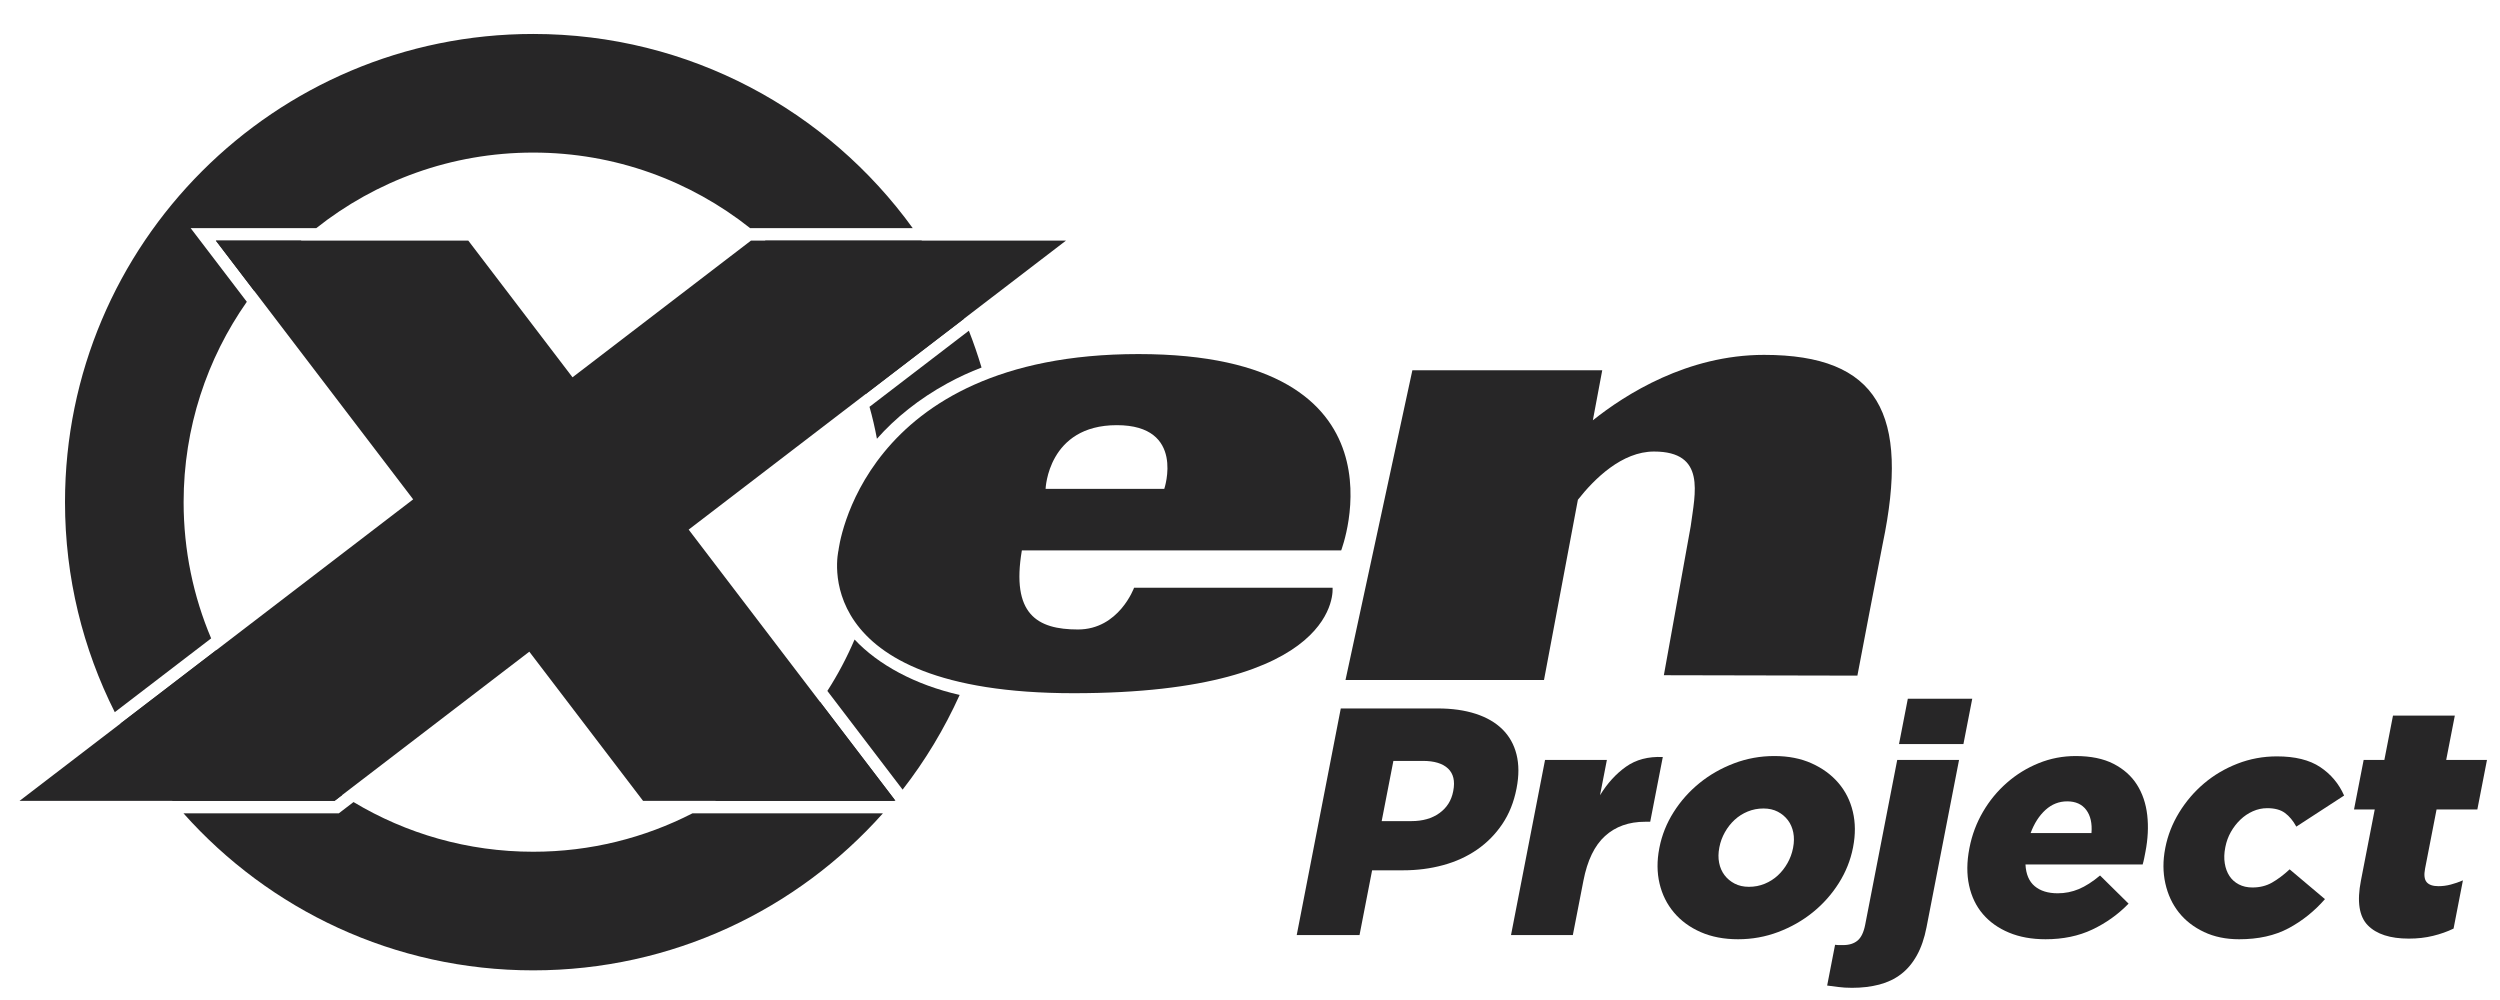 <?xml version="1.0" encoding="UTF-8" standalone="no"?>
<!-- Created with Inkscape (http://www.inkscape.org/) -->

<svg
   xmlns:dc="http://purl.org/dc/elements/1.1/"
   xmlns:cc="http://creativecommons.org/ns#"
   xmlns:rdf="http://www.w3.org/1999/02/22-rdf-syntax-ns#"
   xmlns:svg="http://www.w3.org/2000/svg"
   xmlns="http://www.w3.org/2000/svg"
   xmlns:sodipodi="http://sodipodi.sourceforge.net/DTD/sodipodi-0.dtd"
   xmlns:inkscape="http://www.inkscape.org/namespaces/inkscape"
   width="250"
   height="100"
   viewBox="0 0 250 100"
   id="svg4402"
   version="1.1"
   inkscape:version="0.91 r13725"
   sodipodi:docname="xen-logo.svg">
  <defs
     id="defs4404" />
  <sodipodi:namedview
     id="base"
     pagecolor="#ffffff"
     bordercolor="#666666"
     borderopacity="1.0"
     inkscape:pageopacity="0.0"
     inkscape:pageshadow="2"
     inkscape:zoom="1.2877077"
     inkscape:cx="190.26354"
     inkscape:cy="39.555995"
     inkscape:document-units="px"
     inkscape:current-layer="layer1"
     showgrid="false"
     units="px"
     inkscape:window-width="1312"
     inkscape:window-height="846"
     inkscape:window-x="137"
     inkscape:window-y="173"
     inkscape:window-maximized="0" />
  <g
     inkscape:label="Layer 1"
     inkscape:groupmode="layer"
     id="layer1"
     transform="translate(0,-952.362)">
    <g
       transform="matrix(0.494,0,0,-0.494,-25.838,1303.508)"
       id="g4364">
      <g
         id="g94"
         transform="translate(409.397,638.985)">
        <path
           d="m 0,0 c -15.515,0 -28.053,-7.979 -34.655,-13.246 l 1.902,10.135 -38.435,0 -13.539,-62.71 40.182,0 6.863,36.491 c 3.355,4.268 8.928,9.765 15.411,9.763 10.591,-0.003 8.298,-8.452 7.425,-15.123 l -5.434,-30.157 39.177,-0.082 c 0,0 4.575,24.037 5.124,26.682 C 29.516,-11.926 23.15,0 0,0"
           style="fill:#272627;fill-opacity:1;fill-rule:nonzero;stroke:none"
           id="path96"
           inkscape:connector-curvature="0" />
      </g>
      <g
         id="g98"
         transform="translate(278.377,624.756)">
        <path
           d="m 0,0 c 13.975,0 9.608,-12.9 9.608,-12.9 l -24.023,0 c 0,0 0.438,12.9 14.415,12.9 m 45.421,-25.353 c 0,0 15.29,39.745 -41.052,39.745 -56.341,0 -60.709,-39.745 -60.709,-39.745 0,0 -6.988,-28.907 47.604,-28.907 54.594,0 52.412,21.348 52.412,21.348 l -40.181,0 c 0,0 -3.058,-8.448 -11.357,-8.448 -8.3,0 -13.539,3.11 -11.357,16.007 l 64.64,0 z"
           style="fill:#272627;fill-opacity:1;fill-rule:nonzero;stroke:none"
           id="path100"
           inkscape:connector-curvature="0" />
      </g>
      <g
         id="g102"
         transform="translate(338.023,544.605)">
        <path
           d="M 0,0 C 2.271,0 4.157,0.539 5.653,1.614 7.151,2.69 8.081,4.15 8.439,5.996 L 8.465,6.128 C 8.85,8.104 8.495,9.608 7.408,10.64 6.32,11.672 4.619,12.188 2.305,12.188 l -5.963,0 L -6.027,0 0,0 Z m -14.307,22.805 19.658,0 c 2.882,0 5.432,-0.363 7.652,-1.082 2.219,-0.721 4.024,-1.769 5.417,-3.146 1.392,-1.376 2.341,-3.069 2.846,-5.077 0.504,-2.011 0.511,-4.283 0.02,-6.816 L 21.261,6.553 C 20.732,3.844 19.778,1.464 18.396,-0.59 17.014,-2.642 15.313,-4.368 13.295,-5.766 11.275,-7.164 8.985,-8.213 6.425,-8.909 3.865,-9.61 1.166,-9.959 -1.674,-9.959 l -6.29,0 -2.547,-13.104 -12.712,0 8.916,45.868 z"
           style="fill:#272627;fill-opacity:1;fill-rule:nonzero;stroke:none"
           id="path104"
           inkscape:connector-curvature="0" />
      </g>
      <g
         id="g106"
         transform="translate(365.066,556.99)">
        <path
           d="M 0,0 12.517,0 11.13,-7.144 c 1.47,2.404 3.219,4.325 5.248,5.767 2.026,1.442 4.513,2.097 7.458,1.966 l -2.548,-13.106 -1.048,0 c -3.276,0 -5.975,-0.961 -8.096,-2.883 -2.121,-1.921 -3.58,-4.937 -4.376,-9.042 l -2.141,-11.007 -12.516,0 L 0,0 Z"
           style="fill:#272627;fill-opacity:1;fill-rule:nonzero;stroke:none"
           id="path108"
           inkscape:connector-curvature="0" />
      </g>
      <g
         id="g110"
         transform="translate(406.335,531.304)">
        <path
           d="m 0,0 c 1.137,0 2.202,0.205 3.199,0.617 0.998,0.412 1.882,0.975 2.655,1.69 0.772,0.714 1.424,1.548 1.96,2.501 0.535,0.953 0.904,1.951 1.106,2.991 L 8.946,7.93 c 0.21,1.082 0.222,2.099 0.037,3.052 C 8.797,11.937 8.434,12.77 7.896,13.484 7.355,14.199 6.673,14.773 5.839,15.208 5.006,15.64 4.042,15.857 2.951,15.857 1.815,15.857 0.749,15.651 -0.248,15.24 -1.246,14.827 -2.131,14.265 -2.903,13.55 -3.676,12.835 -4.329,12 -4.863,11.047 -5.398,10.094 -5.767,9.097 -5.969,8.06 L -5.994,7.93 C -6.204,6.844 -6.218,5.825 -6.032,4.874 -5.847,3.921 -5.483,3.087 -4.946,2.372 -4.406,1.657 -3.722,1.084 -2.887,0.649 -2.055,0.217 -1.092,0 0,0 m -2.193,-10.614 c -2.841,0 -5.358,0.48 -7.552,1.44 -2.193,0.961 -4.002,2.283 -5.421,3.964 -1.421,1.682 -2.396,3.637 -2.922,5.864 -0.528,2.229 -0.546,4.61 -0.054,7.143 l 0.026,0.133 c 0.493,2.532 1.448,4.923 2.869,7.174 1.419,2.248 3.168,4.213 5.242,5.897 2.071,1.681 4.406,3.014 7.001,3.996 2.594,0.984 5.31,1.476 8.15,1.476 2.838,0 5.353,-0.492 7.542,-1.476 2.19,-0.982 3.998,-2.304 5.422,-3.964 1.424,-1.66 2.402,-3.602 2.93,-5.831 0.527,-2.228 0.545,-4.609 0.053,-7.142 L 21.068,7.93 C 20.575,5.395 19.619,3.003 18.199,0.754 16.778,-1.497 15.03,-3.463 12.957,-5.145 10.884,-6.825 8.549,-8.157 5.954,-9.141 3.36,-10.124 0.645,-10.614 -2.193,-10.614"
           style="fill:#272627;fill-opacity:1;fill-rule:nonzero;stroke:none"
           id="path112"
           inkscape:connector-curvature="0" />
      </g>
      <g
         id="g114"
         transform="translate(438.502,569.373)">
        <path
           d="m 0,0 13.04,0 -1.784,-9.174 -13.039,0 L 0,0 Z m -11.307,-58.514 c -1.007,0 -1.914,0.057 -2.72,0.164 -0.809,0.11 -1.577,0.208 -2.303,0.295 l 1.604,8.256 c 0.255,-0.042 0.523,-0.065 0.808,-0.065 l 0.819,0 c 1.221,0 2.199,0.305 2.929,0.917 0.731,0.614 1.244,1.681 1.541,3.21 l 6.483,33.354 12.516,0 -6.585,-33.879 c -0.431,-2.226 -1.088,-4.127 -1.964,-5.699 -0.877,-1.572 -1.945,-2.839 -3.209,-3.801 -1.262,-0.96 -2.726,-1.659 -4.392,-2.096 -1.665,-0.436 -3.508,-0.656 -5.527,-0.656"
           style="fill:#272627;fill-opacity:1;fill-rule:nonzero;stroke:none"
           id="path116"
           inkscape:connector-curvature="0" />
      </g>
      <g
         id="g118"
         transform="translate(475.678,542.181)">
        <path
           d="m 0,0 c 0.16,1.965 -0.19,3.528 -1.056,4.686 -0.868,1.157 -2.153,1.737 -3.858,1.737 -1.658,0 -3.125,-0.58 -4.399,-1.737 C -10.585,3.528 -11.59,1.965 -12.32,0 L 0,0 Z m -9.29,-21.491 c -2.796,0 -5.266,0.447 -7.405,1.343 -2.143,0.893 -3.899,2.137 -5.27,3.734 -1.372,1.595 -2.306,3.526 -2.805,5.8 -0.496,2.271 -0.478,4.783 0.057,7.534 l 0.026,0.133 c 0.5,2.576 1.406,4.988 2.718,7.239 1.308,2.248 2.926,4.214 4.849,5.897 1.921,1.681 4.065,3.003 6.438,3.964 2.369,0.961 4.866,1.443 7.487,1.443 3.057,0 5.609,-0.525 7.657,-1.573 C 6.506,12.974 8.09,11.565 9.209,9.796 10.329,8.025 11.022,5.974 11.289,3.637 11.555,1.3 11.433,-1.18 10.924,-3.8 10.848,-4.193 10.766,-4.609 10.682,-5.045 10.596,-5.482 10.49,-5.92 10.362,-6.355 l -23.72,0 c 0.097,-1.968 0.719,-3.43 1.865,-4.391 1.145,-0.961 2.7,-1.441 4.667,-1.441 1.484,0 2.906,0.283 4.262,0.852 1.354,0.566 2.788,1.484 4.302,2.751 l 5.773,-5.7 c -2.13,-2.186 -4.576,-3.932 -7.344,-5.242 -2.766,-1.311 -5.919,-1.965 -9.457,-1.965"
           style="fill:#272627;fill-opacity:1;fill-rule:nonzero;stroke:none"
           id="path120"
           inkscape:connector-curvature="0" />
      </g>
      <g
         id="g122"
         transform="translate(505.571,520.689)">
        <path
           d="m 0,0 c -2.664,0 -5.037,0.49 -7.116,1.474 -2.081,0.983 -3.779,2.304 -5.095,3.963 -1.314,1.661 -2.225,3.615 -2.727,5.866 -0.501,2.249 -0.509,4.619 -0.025,7.108 l 0.025,0.133 c 0.484,2.488 1.414,4.857 2.79,7.107 1.377,2.249 3.057,4.215 5.046,5.899 1.986,1.679 4.243,3.014 6.772,3.997 2.527,0.982 5.189,1.474 7.985,1.474 3.67,0 6.586,-0.72 8.754,-2.164 2.166,-1.441 3.779,-3.362 4.841,-5.765 l -9.675,-6.29 c -0.645,1.178 -1.404,2.096 -2.282,2.752 -0.879,0.655 -2.081,0.983 -3.61,0.983 -1.004,0 -1.972,-0.209 -2.906,-0.623 C 1.845,25.498 1.002,24.931 0.252,24.21 -0.5,23.488 -1.143,22.66 -1.674,21.72 -2.206,20.781 -2.577,19.766 -2.79,18.674 l -0.025,-0.13 c -0.222,-1.139 -0.253,-2.196 -0.094,-3.18 0.158,-0.982 0.472,-1.834 0.945,-2.554 0.47,-0.72 1.104,-1.289 1.897,-1.704 0.793,-0.417 1.713,-0.625 2.76,-0.625 1.486,0 2.806,0.329 3.959,0.984 1.155,0.656 2.344,1.552 3.57,2.687 l 7.15,-6.028 C 15.234,5.677 12.778,3.712 10.001,2.226 7.223,0.741 3.89,0 0,0"
           style="fill:#272627;fill-opacity:1;fill-rule:nonzero;stroke:none"
           id="path124"
           inkscape:connector-curvature="0" />
      </g>
      <g
         id="g126"
         transform="translate(539.928,520.819)">
        <path
           d="m 0,0 c -3.777,0 -6.545,0.896 -8.305,2.687 -1.759,1.79 -2.227,4.805 -1.402,9.042 l 2.801,14.417 -4.194,0 1.949,10.025 4.192,0 1.747,8.975 12.517,0 -1.747,-8.975 8.255,0 -1.949,-10.025 -8.255,0 -2.33,-11.992 c -0.247,-1.267 -0.138,-2.175 0.323,-2.72 0.461,-0.546 1.259,-0.819 2.396,-0.819 0.83,0 1.659,0.109 2.488,0.328 0.829,0.217 1.647,0.501 2.459,0.851 L 9.048,2.03 C 7.793,1.419 6.408,0.929 4.895,0.559 3.383,0.186 1.749,0 0,0"
           style="fill:#272627;fill-opacity:1;fill-rule:nonzero;stroke:none"
           id="path128"
           inkscape:connector-curvature="0" />
      </g>
      <g
         id="g130"
         transform="translate(268.082,662.112)">
        <path
           d="M 0,0 -63.766,0 -99.885,-27.667 -120.98,0 l -51.098,0 39.936,-52.374 -79.681,-61.035 63.766,0 39.426,30.199 23.027,-30.199 51.098,0 L -76.373,-58.5 0,0 Z"
           style="fill:#272627;fill-opacity:1;fill-rule:nonzero;stroke:none"
           id="path132"
           inkscape:connector-curvature="0" />
      </g>
      <g
         id="g134"
         transform="translate(121.589,549.902)">
        <path
           d="M 0,0 C -10.995,7.186 -19.866,17.338 -25.475,29.331 L -44.88,14.467 c 2.999,-5.578 6.537,-10.827 10.551,-15.666 l 32.765,0 L 0,0 Z"
           style="fill:#272627;fill-opacity:1;fill-rule:nonzero;stroke:none"
           id="path136"
           inkscape:connector-curvature="0" />
      </g>
      <g
         id="g138"
         transform="translate(103.814,651.871)">
        <path
           d="m 0,0 c 2.82,3.719 6.002,7.146 9.49,10.241 l -17.301,0 L 0,0 Z"
           style="fill:#272627;fill-opacity:1;fill-rule:nonzero;stroke:none"
           id="path140"
           inkscape:connector-curvature="0" />
      </g>
      <g
         id="g142"
         transform="translate(197.018,548.703)">
        <path
           d="m 0,0 36.201,0 c 0.062,0.076 0.127,0.147 0.189,0.224 L 21.283,20.033 C 15.66,11.974 8.414,5.13 0,0"
           style="fill:#272627;fill-opacity:1;fill-rule:nonzero;stroke:none"
           id="path144"
           inkscape:connector-curvature="0" />
      </g>
      <g
         id="g146"
         transform="translate(160.238,538.404)">
        <path
           d="m 0,0 c -13.3,0 -25.741,3.677 -36.371,10.059 l -2.306,-1.766 -0.68,-0.521 -0.856,0 -30.576,0 c 17.36,-19.493 42.635,-31.782 70.791,-31.782 28.156,0 53.43,12.289 70.789,31.782 l -38.56,0 C 22.562,2.814 11.613,0 0,0"
           style="fill:#272627;fill-opacity:1;fill-rule:nonzero;stroke:none"
           id="path148"
           inkscape:connector-curvature="0" />
      </g>
      <g
         id="g150"
         transform="translate(227.537,631.057)">
        <path
           d="m 0,0 19.918,15.256 c -2.371,5.558 -5.252,10.847 -8.595,15.8 l -31.688,0 C -11.052,22.793 -3.938,12.116 0,0"
           style="fill:#272627;fill-opacity:1;fill-rule:nonzero;stroke:none"
           id="path152"
           inkscape:connector-curvature="0" />
      </g>
      <g
         id="g154"
         transform="translate(89.473,609.17)">
        <path
           d="m 0,0 c 0,15.094 4.741,29.073 12.793,40.561 l -8.272,10.849 -3.096,4.06 5.106,0 20.321,0 c 12.068,9.566 27.317,15.295 43.913,15.295 16.597,0 31.846,-5.729 43.914,-15.295 l 0.164,0 32.75,0 C 130.377,79.275 102.391,94.777 70.767,94.777 18.423,94.777 -24.011,52.345 -24.011,0 c 0,-15.293 3.643,-29.726 10.076,-42.515 L 5.573,-27.572 C 1.985,-19.1 0,-9.782 0,0"
           style="fill:#272627;fill-opacity:1;fill-rule:nonzero;stroke:none"
           id="path156"
           inkscape:connector-curvature="0" />
      </g>
      <g
         id="g158"
         transform="translate(244.093,633.231)">
        <path
           d="M 0,0 C 2.285,1.249 4.598,2.308 6.904,3.191 6.144,5.721 5.295,8.209 4.336,10.645 L -15.777,-4.761 c 0.599,-2.117 1.098,-4.277 1.504,-6.469 C -10.559,-7.021 -5.723,-3.127 0,0"
           style="fill:#272627;fill-opacity:1;fill-rule:nonzero;stroke:none"
           id="path160"
           inkscape:connector-curvature="0" />
      </g>
      <g
         id="g162"
         transform="translate(225.296,581.366)">
        <path
           d="M 0,0 C -1.555,-3.634 -3.394,-7.118 -5.511,-10.408 L 9.724,-30.389 c 4.574,5.872 8.443,12.311 11.548,19.169 C 12.292,-9.184 4.766,-5.101 0,0"
           style="fill:#272627;fill-opacity:1;fill-rule:nonzero;stroke:none"
           id="path164"
           inkscape:connector-curvature="0" />
      </g>
    </g>
  </g>
</svg>
